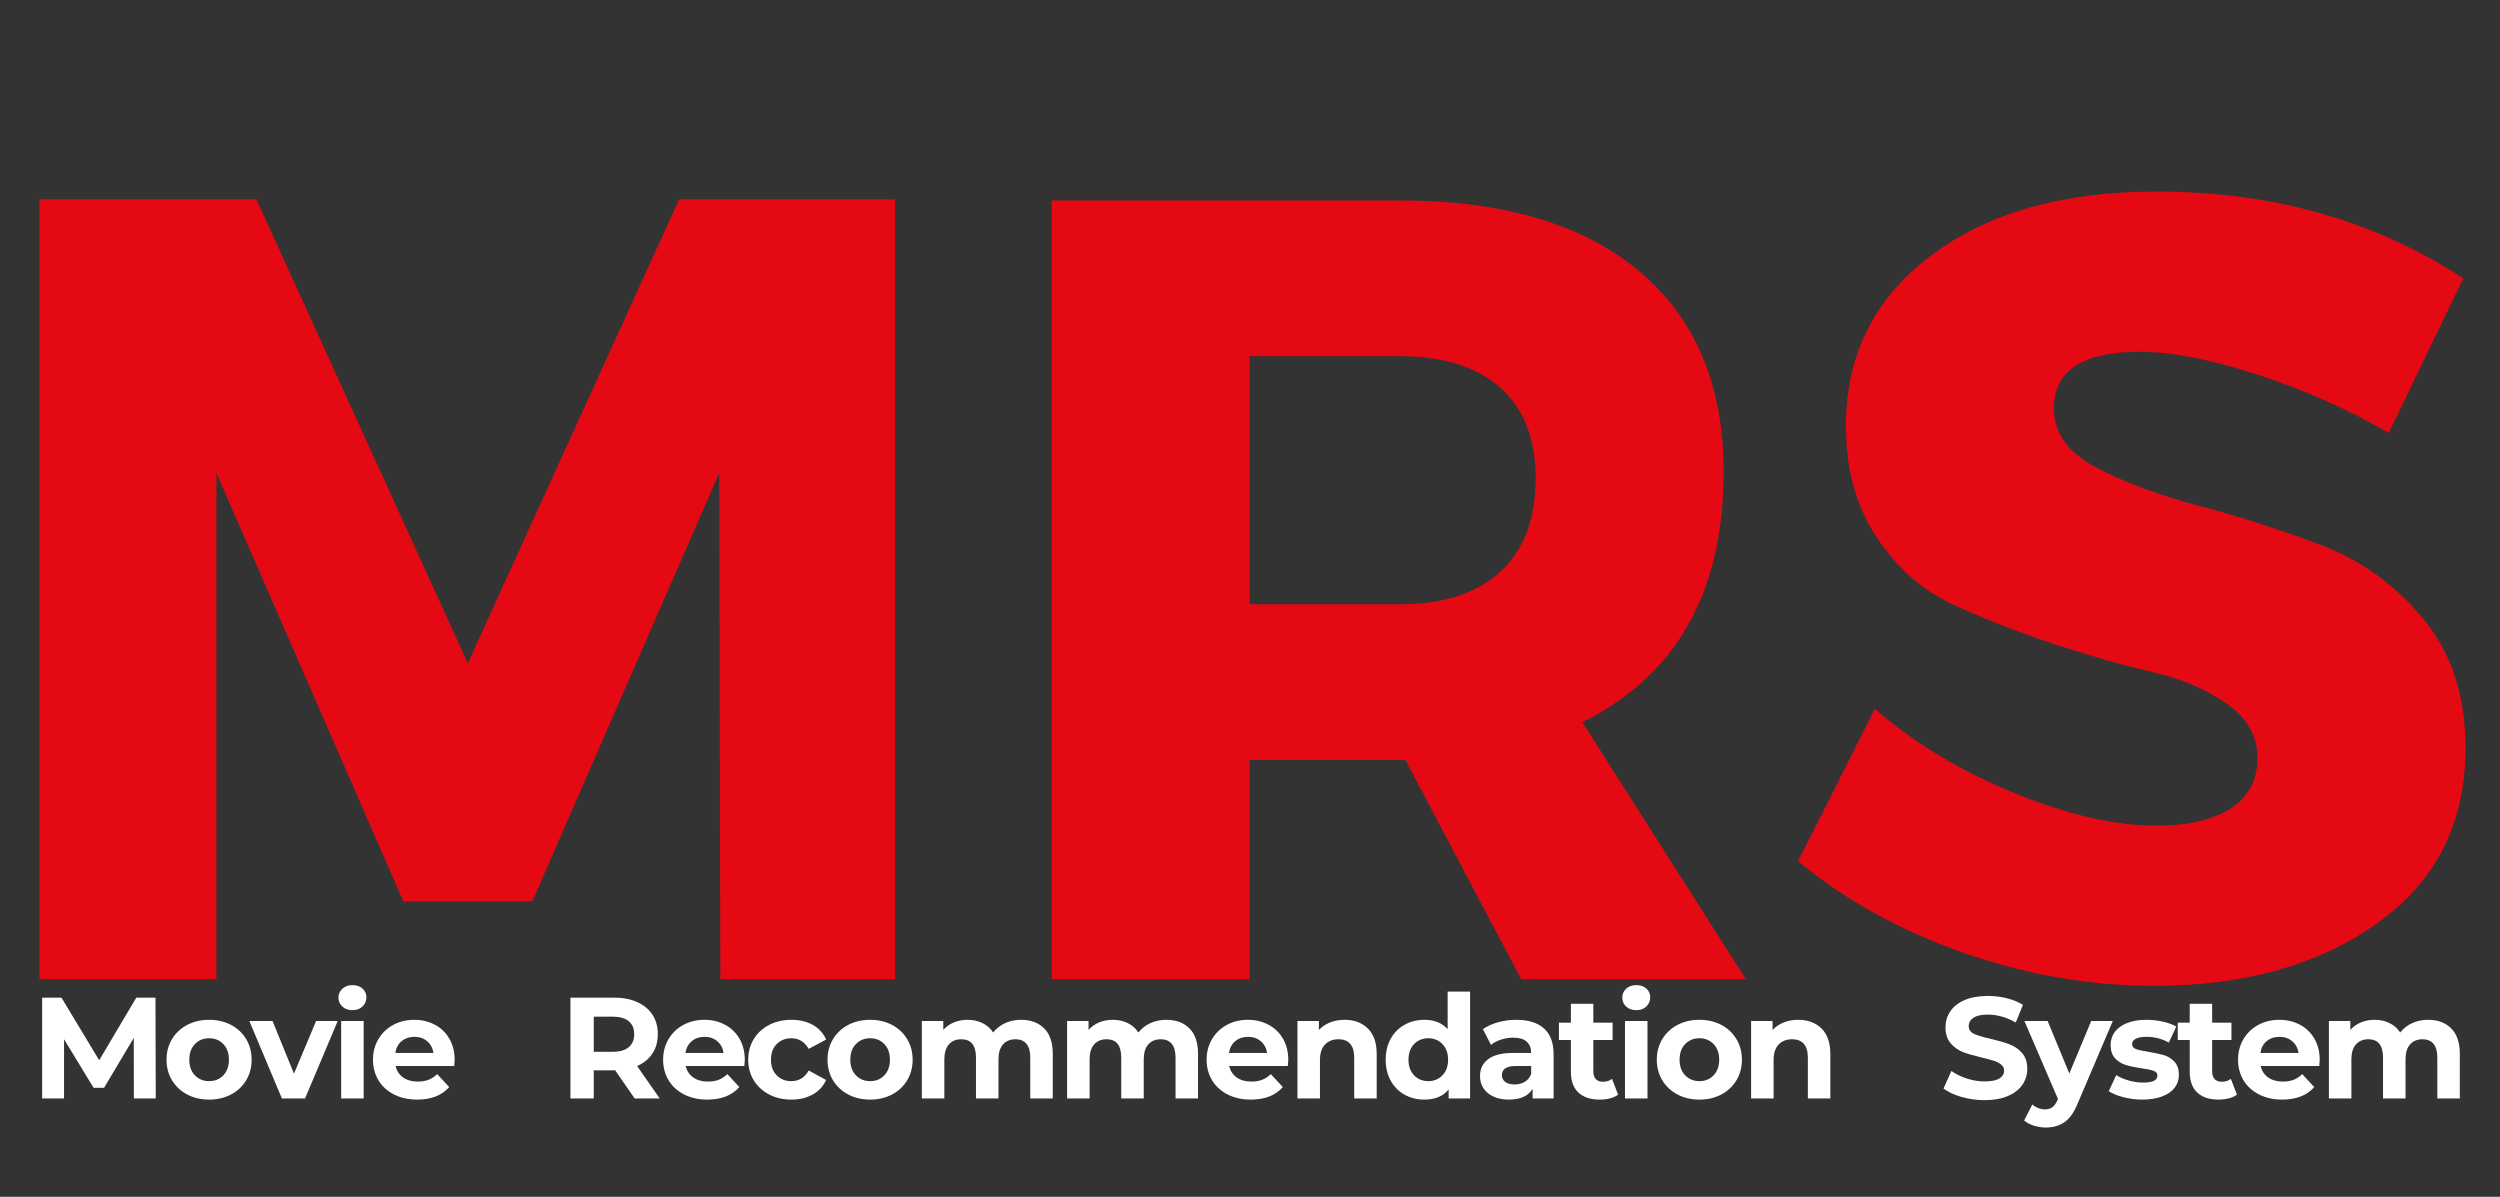 <svg xmlns="http://www.w3.org/2000/svg" xmlns:xlink="http://www.w3.org/1999/xlink" width="940" zoomAndPan="magnify" viewBox="0 0 705 337.5" height="450" preserveAspectRatio="xMidYMid meet" version="1.0"><rect x="0" y="0" width="705" height="337.5" fill="#333333" stroke="none"/><defs><g/></defs><g fill="#e50914" fill-opacity="1"><g transform="translate(-10.815, 276.126)"><g><path d="M 263.203 0 L 213.953 0 L 213.625 -142.734 L 160.922 -21.953 L 124.547 -21.953 L 71.844 -142.734 L 71.844 0 L 21.953 0 L 21.953 -219.906 L 83.125 -219.906 L 142.734 -89.094 L 202.344 -219.906 L 263.203 -219.906 Z M 263.203 0 "/></g></g></g><g fill="#e50914" fill-opacity="1"><g transform="translate(274.624, 276.126)"><g><path d="M 154.344 0 L 121.719 -61.797 L 77.797 -61.797 L 77.797 0 L 21.953 0 L 21.953 -219.594 L 120.141 -219.594 C 149.211 -219.594 171.695 -212.953 187.594 -199.672 C 203.488 -186.391 211.438 -167.516 211.438 -143.047 C 211.438 -109.172 198.156 -85.645 171.594 -72.469 L 217.703 0 Z M 77.797 -105.719 L 120.141 -105.719 C 132.273 -105.719 141.688 -108.75 148.375 -114.812 C 155.07 -120.875 158.422 -129.66 158.422 -141.172 C 158.422 -152.461 155.07 -161.035 148.375 -166.891 C 141.688 -172.742 132.273 -175.672 120.141 -175.672 L 77.797 -175.672 Z M 77.797 -105.719 "/></g></g></g><g fill="#e50914" fill-opacity="1"><g transform="translate(501.721, 276.126)"><g><path d="M 106.344 -222.109 C 139.176 -222.109 168.035 -213.953 192.922 -197.641 L 171.906 -154.031 C 160.406 -160.719 148.066 -166.203 134.891 -170.484 C 121.711 -174.773 110.629 -176.922 101.641 -176.922 C 85.535 -176.922 77.484 -171.586 77.484 -160.922 C 77.484 -154.023 81.457 -148.484 89.406 -144.297 C 97.352 -140.117 107.023 -136.516 118.422 -133.484 C 129.816 -130.453 141.211 -126.789 152.609 -122.5 C 164.016 -118.207 173.691 -111.25 181.641 -101.625 C 189.586 -92.008 193.562 -79.883 193.562 -65.25 C 193.562 -44.125 185.297 -27.656 168.766 -15.844 C 152.242 -4.031 131.227 1.875 105.719 1.875 C 87.52 1.875 69.531 -1.258 51.75 -7.531 C 33.977 -13.801 18.504 -22.375 5.328 -33.25 L 26.984 -76.234 C 38.066 -66.609 51.133 -58.711 66.188 -52.547 C 81.25 -46.379 94.633 -43.297 106.344 -43.297 C 115.332 -43.297 122.336 -44.914 127.359 -48.156 C 132.379 -51.395 134.891 -56.148 134.891 -62.422 C 134.891 -68.492 132.016 -73.566 126.266 -77.641 C 120.516 -81.723 113.352 -84.754 104.781 -86.734 C 96.207 -88.723 86.898 -91.391 76.859 -94.734 C 66.816 -98.078 57.508 -101.734 48.938 -105.703 C 40.363 -109.68 33.203 -116.008 27.453 -124.688 C 21.703 -133.375 18.828 -143.781 18.828 -155.906 C 18.828 -175.988 26.82 -192.039 42.812 -204.062 C 58.812 -216.094 79.988 -222.109 106.344 -222.109 Z M 106.344 -222.109 "/></g></g></g><g fill="#ffffff" fill-opacity="1"><g transform="translate(8.516, 309.758)"><g><path d="M 29.234 0 L 29.203 -17.062 L 20.828 -3 L 17.875 -3 L 9.547 -16.688 L 9.547 0 L 3.375 0 L 3.375 -28.422 L 8.812 -28.422 L 19.453 -10.766 L 29.922 -28.422 L 35.328 -28.422 L 35.406 0 Z M 29.234 0 "/></g></g></g><g fill="#ffffff" fill-opacity="1"><g transform="translate(45.665, 309.758)"><g><path d="M 13.312 0.328 C 11.02 0.328 8.957 -0.148 7.125 -1.109 C 5.301 -2.078 3.875 -3.41 2.844 -5.109 C 1.812 -6.816 1.297 -8.754 1.297 -10.922 C 1.297 -13.086 1.812 -15.023 2.844 -16.734 C 3.875 -18.441 5.301 -19.773 7.125 -20.734 C 8.957 -21.691 11.02 -22.172 13.312 -22.172 C 15.613 -22.172 17.672 -21.691 19.484 -20.734 C 21.305 -19.773 22.727 -18.441 23.75 -16.734 C 24.781 -15.023 25.297 -13.086 25.297 -10.922 C 25.297 -8.754 24.781 -6.816 23.75 -5.109 C 22.727 -3.41 21.305 -2.078 19.484 -1.109 C 17.672 -0.148 15.613 0.328 13.312 0.328 Z M 13.312 -4.875 C 14.938 -4.875 16.27 -5.422 17.312 -6.516 C 18.363 -7.609 18.891 -9.078 18.891 -10.922 C 18.891 -12.766 18.363 -14.234 17.312 -15.328 C 16.27 -16.422 14.938 -16.969 13.312 -16.969 C 11.695 -16.969 10.359 -16.422 9.297 -15.328 C 8.242 -14.234 7.719 -12.766 7.719 -10.922 C 7.719 -9.078 8.242 -7.609 9.297 -6.516 C 10.359 -5.422 11.695 -4.875 13.312 -4.875 Z M 13.312 -4.875 "/></g></g></g><g fill="#ffffff" fill-opacity="1"><g transform="translate(70.634, 309.758)"><g><path d="M 24.609 -21.844 L 15.391 0 L 8.859 0 L -0.328 -21.844 L 6.219 -21.844 L 12.266 -6.984 L 18.516 -21.844 Z M 24.609 -21.844 "/></g></g></g><g fill="#ffffff" fill-opacity="1"><g transform="translate(93.289, 309.758)"><g><path d="M 2.922 -21.844 L 9.266 -21.844 L 9.266 0 L 2.922 0 Z M 6.094 -24.891 C 4.938 -24.891 3.988 -25.227 3.25 -25.906 C 2.52 -26.582 2.156 -27.422 2.156 -28.422 C 2.156 -29.422 2.52 -30.258 3.25 -30.938 C 3.988 -31.613 4.938 -31.953 6.094 -31.953 C 7.258 -31.953 8.207 -31.629 8.938 -30.984 C 9.664 -30.336 10.031 -29.523 10.031 -28.547 C 10.031 -27.492 9.664 -26.617 8.938 -25.922 C 8.207 -25.234 7.258 -24.891 6.094 -24.891 Z M 6.094 -24.891 "/></g></g></g><g fill="#ffffff" fill-opacity="1"><g transform="translate(103.885, 309.758)"><g><path d="M 24.328 -10.844 C 24.328 -10.758 24.285 -10.191 24.203 -9.141 L 7.672 -9.141 C 7.973 -7.785 8.676 -6.711 9.781 -5.922 C 10.895 -5.141 12.273 -4.75 13.922 -4.75 C 15.066 -4.75 16.078 -4.914 16.953 -5.25 C 17.836 -5.594 18.656 -6.129 19.406 -6.859 L 22.781 -3.203 C 20.727 -0.848 17.723 0.328 13.766 0.328 C 11.305 0.328 9.129 -0.148 7.234 -1.109 C 5.336 -2.078 3.875 -3.41 2.844 -5.109 C 1.812 -6.816 1.297 -8.754 1.297 -10.922 C 1.297 -13.055 1.801 -14.984 2.812 -16.703 C 3.832 -18.43 5.227 -19.773 7 -20.734 C 8.781 -21.691 10.766 -22.172 12.953 -22.172 C 15.086 -22.172 17.02 -21.707 18.75 -20.781 C 20.488 -19.863 21.852 -18.547 22.844 -16.828 C 23.832 -15.109 24.328 -13.113 24.328 -10.844 Z M 13 -17.375 C 11.562 -17.375 10.352 -16.969 9.375 -16.156 C 8.406 -15.344 7.812 -14.234 7.594 -12.828 L 18.359 -12.828 C 18.141 -14.211 17.539 -15.316 16.562 -16.141 C 15.594 -16.961 14.406 -17.375 13 -17.375 Z M 13 -17.375 "/></g></g></g><g fill="#ffffff" fill-opacity="1"><g transform="translate(127.887, 309.758)"><g/></g></g><g fill="#ffffff" fill-opacity="1"><g transform="translate(137.752, 309.758)"><g/></g></g><g fill="#ffffff" fill-opacity="1"><g transform="translate(147.617, 309.758)"><g/></g></g><g fill="#ffffff" fill-opacity="1"><g transform="translate(157.487, 309.758)"><g><path d="M 21.484 0 L 16 -7.922 L 9.953 -7.922 L 9.953 0 L 3.375 0 L 3.375 -28.422 L 15.672 -28.422 C 18.191 -28.422 20.379 -28 22.234 -27.156 C 24.086 -26.32 25.516 -25.133 26.516 -23.594 C 27.516 -22.051 28.016 -20.223 28.016 -18.109 C 28.016 -15.992 27.504 -14.172 26.484 -12.641 C 25.473 -11.117 24.035 -9.953 22.172 -9.141 L 28.547 0 Z M 21.359 -18.109 C 21.359 -19.703 20.844 -20.926 19.812 -21.781 C 18.789 -22.633 17.289 -23.062 15.312 -23.062 L 9.953 -23.062 L 9.953 -13.156 L 15.312 -13.156 C 17.289 -13.156 18.789 -13.586 19.812 -14.453 C 20.844 -15.316 21.359 -16.535 21.359 -18.109 Z M 21.359 -18.109 "/></g></g></g><g fill="#ffffff" fill-opacity="1"><g transform="translate(185.703, 309.758)"><g><path d="M 24.328 -10.844 C 24.328 -10.758 24.285 -10.191 24.203 -9.141 L 7.672 -9.141 C 7.973 -7.785 8.676 -6.711 9.781 -5.922 C 10.895 -5.141 12.273 -4.75 13.922 -4.75 C 15.066 -4.75 16.078 -4.914 16.953 -5.25 C 17.836 -5.594 18.656 -6.129 19.406 -6.859 L 22.781 -3.203 C 20.727 -0.848 17.723 0.328 13.766 0.328 C 11.305 0.328 9.129 -0.148 7.234 -1.109 C 5.336 -2.078 3.875 -3.41 2.844 -5.109 C 1.812 -6.816 1.297 -8.754 1.297 -10.922 C 1.297 -13.055 1.801 -14.984 2.812 -16.703 C 3.832 -18.43 5.227 -19.773 7 -20.734 C 8.781 -21.691 10.766 -22.172 12.953 -22.172 C 15.086 -22.172 17.02 -21.707 18.75 -20.781 C 20.488 -19.863 21.852 -18.547 22.844 -16.828 C 23.832 -15.109 24.328 -13.113 24.328 -10.844 Z M 13 -17.375 C 11.562 -17.375 10.352 -16.969 9.375 -16.156 C 8.406 -15.344 7.812 -14.234 7.594 -12.828 L 18.359 -12.828 C 18.141 -14.211 17.539 -15.316 16.562 -16.141 C 15.594 -16.961 14.406 -17.375 13 -17.375 Z M 13 -17.375 "/></g></g></g><g fill="#ffffff" fill-opacity="1"><g transform="translate(209.698, 309.758)"><g><path d="M 13.484 0.328 C 11.148 0.328 9.055 -0.148 7.203 -1.109 C 5.348 -2.078 3.898 -3.41 2.859 -5.109 C 1.816 -6.816 1.297 -8.754 1.297 -10.922 C 1.297 -13.086 1.816 -15.023 2.859 -16.734 C 3.898 -18.441 5.348 -19.773 7.203 -20.734 C 9.055 -21.691 11.148 -22.172 13.484 -22.172 C 15.785 -22.172 17.797 -21.691 19.516 -20.734 C 21.234 -19.773 22.484 -18.398 23.266 -16.609 L 18.359 -13.969 C 17.223 -15.969 15.582 -16.969 13.438 -16.969 C 11.789 -16.969 10.426 -16.426 9.344 -15.344 C 8.258 -14.258 7.719 -12.785 7.719 -10.922 C 7.719 -9.055 8.258 -7.582 9.344 -6.5 C 10.426 -5.414 11.789 -4.875 13.438 -4.875 C 15.602 -4.875 17.242 -5.875 18.359 -7.875 L 23.266 -5.203 C 22.484 -3.461 21.234 -2.102 19.516 -1.125 C 17.797 -0.156 15.785 0.328 13.484 0.328 Z M 13.484 0.328 "/></g></g></g><g fill="#ffffff" fill-opacity="1"><g transform="translate(232.068, 309.758)"><g><path d="M 13.312 0.328 C 11.02 0.328 8.957 -0.148 7.125 -1.109 C 5.301 -2.078 3.875 -3.41 2.844 -5.109 C 1.812 -6.816 1.297 -8.754 1.297 -10.922 C 1.297 -13.086 1.812 -15.023 2.844 -16.734 C 3.875 -18.441 5.301 -19.773 7.125 -20.734 C 8.957 -21.691 11.02 -22.172 13.312 -22.172 C 15.613 -22.172 17.672 -21.691 19.484 -20.734 C 21.305 -19.773 22.727 -18.441 23.75 -16.734 C 24.781 -15.023 25.297 -13.086 25.297 -10.922 C 25.297 -8.754 24.781 -6.816 23.75 -5.109 C 22.727 -3.41 21.305 -2.078 19.484 -1.109 C 17.672 -0.148 15.613 0.328 13.312 0.328 Z M 13.312 -4.875 C 14.938 -4.875 16.27 -5.422 17.312 -6.516 C 18.363 -7.609 18.891 -9.078 18.891 -10.922 C 18.891 -12.766 18.363 -14.234 17.312 -15.328 C 16.27 -16.422 14.938 -16.969 13.312 -16.969 C 11.695 -16.969 10.359 -16.422 9.297 -15.328 C 8.242 -14.234 7.719 -12.766 7.719 -10.922 C 7.719 -9.078 8.242 -7.609 9.297 -6.516 C 10.359 -5.422 11.695 -4.875 13.312 -4.875 Z M 13.312 -4.875 "/></g></g></g><g fill="#ffffff" fill-opacity="1"><g transform="translate(257.037, 309.758)"><g><path d="M 30.906 -22.172 C 33.633 -22.172 35.805 -21.363 37.422 -19.75 C 39.035 -18.145 39.844 -15.727 39.844 -12.5 L 39.844 0 L 33.5 0 L 33.5 -11.531 C 33.5 -13.258 33.141 -14.551 32.422 -15.406 C 31.703 -16.258 30.68 -16.688 29.359 -16.688 C 27.867 -16.688 26.691 -16.207 25.828 -15.25 C 24.961 -14.289 24.531 -12.863 24.531 -10.969 L 24.531 0 L 18.188 0 L 18.188 -11.531 C 18.188 -14.969 16.805 -16.688 14.047 -16.688 C 12.586 -16.688 11.426 -16.207 10.562 -15.25 C 9.695 -14.289 9.266 -12.863 9.266 -10.969 L 9.266 0 L 2.922 0 L 2.922 -21.844 L 8.969 -21.844 L 8.969 -19.328 C 9.781 -20.242 10.773 -20.945 11.953 -21.438 C 13.129 -21.926 14.426 -22.172 15.844 -22.172 C 17.383 -22.172 18.773 -21.863 20.016 -21.25 C 21.266 -20.645 22.27 -19.758 23.031 -18.594 C 23.914 -19.727 25.039 -20.609 26.406 -21.234 C 27.781 -21.859 29.281 -22.172 30.906 -22.172 Z M 30.906 -22.172 "/></g></g></g><g fill="#ffffff" fill-opacity="1"><g transform="translate(298.002, 309.758)"><g><path d="M 30.906 -22.172 C 33.633 -22.172 35.805 -21.363 37.422 -19.75 C 39.035 -18.145 39.844 -15.727 39.844 -12.5 L 39.844 0 L 33.5 0 L 33.5 -11.531 C 33.5 -13.258 33.141 -14.551 32.422 -15.406 C 31.703 -16.258 30.68 -16.688 29.359 -16.688 C 27.867 -16.688 26.691 -16.207 25.828 -15.25 C 24.961 -14.289 24.531 -12.863 24.531 -10.969 L 24.531 0 L 18.188 0 L 18.188 -11.531 C 18.188 -14.969 16.805 -16.688 14.047 -16.688 C 12.586 -16.688 11.426 -16.207 10.562 -15.25 C 9.695 -14.289 9.266 -12.863 9.266 -10.969 L 9.266 0 L 2.922 0 L 2.922 -21.844 L 8.969 -21.844 L 8.969 -19.328 C 9.781 -20.242 10.773 -20.945 11.953 -21.438 C 13.129 -21.926 14.426 -22.172 15.844 -22.172 C 17.383 -22.172 18.773 -21.863 20.016 -21.25 C 21.266 -20.645 22.27 -19.758 23.031 -18.594 C 23.914 -19.727 25.039 -20.609 26.406 -21.234 C 27.781 -21.859 29.281 -22.172 30.906 -22.172 Z M 30.906 -22.172 "/></g></g></g><g fill="#ffffff" fill-opacity="1"><g transform="translate(338.967, 309.758)"><g><path d="M 24.328 -10.844 C 24.328 -10.758 24.285 -10.191 24.203 -9.141 L 7.672 -9.141 C 7.973 -7.785 8.676 -6.711 9.781 -5.922 C 10.895 -5.141 12.273 -4.75 13.922 -4.75 C 15.066 -4.75 16.078 -4.914 16.953 -5.25 C 17.836 -5.594 18.656 -6.129 19.406 -6.859 L 22.781 -3.203 C 20.727 -0.848 17.723 0.328 13.766 0.328 C 11.305 0.328 9.129 -0.148 7.234 -1.109 C 5.336 -2.078 3.875 -3.41 2.844 -5.109 C 1.812 -6.816 1.297 -8.754 1.297 -10.922 C 1.297 -13.055 1.801 -14.984 2.812 -16.703 C 3.832 -18.43 5.227 -19.773 7 -20.734 C 8.781 -21.691 10.766 -22.172 12.953 -22.172 C 15.086 -22.172 17.02 -21.707 18.75 -20.781 C 20.488 -19.863 21.852 -18.547 22.844 -16.828 C 23.832 -15.109 24.328 -13.113 24.328 -10.844 Z M 13 -17.375 C 11.562 -17.375 10.352 -16.969 9.375 -16.156 C 8.406 -15.344 7.812 -14.234 7.594 -12.828 L 18.359 -12.828 C 18.141 -14.211 17.539 -15.316 16.562 -16.141 C 15.594 -16.961 14.406 -17.375 13 -17.375 Z M 13 -17.375 "/></g></g></g><g fill="#ffffff" fill-opacity="1"><g transform="translate(362.962, 309.758)"><g><path d="M 16.203 -22.172 C 18.91 -22.172 21.098 -21.359 22.766 -19.734 C 24.43 -18.109 25.266 -15.695 25.266 -12.5 L 25.266 0 L 18.922 0 L 18.922 -11.531 C 18.922 -13.258 18.539 -14.551 17.781 -15.406 C 17.031 -16.258 15.938 -16.688 14.5 -16.688 C 12.906 -16.688 11.633 -16.191 10.688 -15.203 C 9.738 -14.211 9.266 -12.742 9.266 -10.797 L 9.266 0 L 2.922 0 L 2.922 -21.844 L 8.969 -21.844 L 8.969 -19.297 C 9.812 -20.211 10.852 -20.922 12.094 -21.422 C 13.344 -21.922 14.711 -22.172 16.203 -22.172 Z M 16.203 -22.172 "/></g></g></g><g fill="#ffffff" fill-opacity="1"><g transform="translate(389.392, 309.758)"><g><path d="M 25.172 -30.125 L 25.172 0 L 19.125 0 L 19.125 -2.516 C 17.551 -0.617 15.273 0.328 12.297 0.328 C 10.242 0.328 8.383 -0.129 6.719 -1.047 C 5.051 -1.973 3.742 -3.285 2.797 -4.984 C 1.848 -6.691 1.375 -8.672 1.375 -10.922 C 1.375 -13.172 1.848 -15.145 2.797 -16.844 C 3.742 -18.551 5.051 -19.863 6.719 -20.781 C 8.383 -21.707 10.242 -22.172 12.297 -22.172 C 15.086 -22.172 17.27 -21.289 18.844 -19.531 L 18.844 -30.125 Z M 13.406 -4.875 C 15 -4.875 16.32 -5.422 17.375 -6.516 C 18.438 -7.609 18.969 -9.078 18.969 -10.922 C 18.969 -12.766 18.438 -14.234 17.375 -15.328 C 16.32 -16.422 15 -16.969 13.406 -16.969 C 11.781 -16.969 10.438 -16.422 9.375 -15.328 C 8.32 -14.234 7.797 -12.766 7.797 -10.922 C 7.797 -9.078 8.32 -7.609 9.375 -6.516 C 10.438 -5.422 11.781 -4.875 13.406 -4.875 Z M 13.406 -4.875 "/></g></g></g><g fill="#ffffff" fill-opacity="1"><g transform="translate(415.863, 309.758)"><g><path d="M 11.734 -22.172 C 15.117 -22.172 17.719 -21.363 19.531 -19.75 C 21.344 -18.145 22.25 -15.719 22.25 -12.469 L 22.25 0 L 16.328 0 L 16.328 -2.719 C 15.129 -0.688 12.91 0.328 9.672 0.328 C 7.984 0.328 6.523 0.047 5.297 -0.516 C 4.066 -1.086 3.125 -1.875 2.469 -2.875 C 1.82 -3.883 1.5 -5.023 1.5 -6.297 C 1.5 -8.328 2.266 -9.922 3.797 -11.078 C 5.328 -12.242 7.691 -12.828 10.891 -12.828 L 15.922 -12.828 C 15.922 -14.211 15.5 -15.273 14.656 -16.016 C 13.82 -16.766 12.566 -17.141 10.891 -17.141 C 9.723 -17.141 8.578 -16.957 7.453 -16.594 C 6.328 -16.227 5.375 -15.734 4.594 -15.109 L 2.312 -19.531 C 3.5 -20.375 4.926 -21.023 6.594 -21.484 C 8.258 -21.941 9.973 -22.172 11.734 -22.172 Z M 11.25 -3.938 C 12.332 -3.938 13.289 -4.188 14.125 -4.688 C 14.969 -5.188 15.566 -5.926 15.922 -6.906 L 15.922 -9.141 L 11.578 -9.141 C 8.973 -9.141 7.672 -8.285 7.672 -6.578 C 7.672 -5.766 7.988 -5.117 8.625 -4.641 C 9.258 -4.172 10.133 -3.938 11.25 -3.938 Z M 11.25 -3.938 "/></g></g></g><g fill="#ffffff" fill-opacity="1"><g transform="translate(439.289, 309.758)"><g><path d="M 17.016 -1.062 C 16.391 -0.594 15.625 -0.242 14.719 -0.016 C 13.812 0.211 12.859 0.328 11.859 0.328 C 9.254 0.328 7.242 -0.332 5.828 -1.656 C 4.41 -2.988 3.703 -4.941 3.703 -7.516 L 3.703 -16.484 L 0.328 -16.484 L 0.328 -21.359 L 3.703 -21.359 L 3.703 -26.688 L 10.031 -26.688 L 10.031 -21.359 L 15.469 -21.359 L 15.469 -16.484 L 10.031 -16.484 L 10.031 -7.594 C 10.031 -6.676 10.266 -5.961 10.734 -5.453 C 11.211 -4.953 11.883 -4.703 12.75 -4.703 C 13.75 -4.703 14.602 -4.973 15.312 -5.516 Z M 17.016 -1.062 "/></g></g></g><g fill="#ffffff" fill-opacity="1"><g transform="translate(455.326, 309.758)"><g><path d="M 2.922 -21.844 L 9.266 -21.844 L 9.266 0 L 2.922 0 Z M 6.094 -24.891 C 4.938 -24.891 3.988 -25.227 3.25 -25.906 C 2.52 -26.582 2.156 -27.422 2.156 -28.422 C 2.156 -29.422 2.52 -30.258 3.25 -30.938 C 3.988 -31.613 4.938 -31.953 6.094 -31.953 C 7.258 -31.953 8.207 -31.629 8.938 -30.984 C 9.664 -30.336 10.031 -29.523 10.031 -28.547 C 10.031 -27.492 9.664 -26.617 8.938 -25.922 C 8.207 -25.234 7.258 -24.891 6.094 -24.891 Z M 6.094 -24.891 "/></g></g></g><g fill="#ffffff" fill-opacity="1"><g transform="translate(465.922, 309.758)"><g><path d="M 13.312 0.328 C 11.02 0.328 8.957 -0.148 7.125 -1.109 C 5.301 -2.078 3.875 -3.41 2.844 -5.109 C 1.812 -6.816 1.297 -8.754 1.297 -10.922 C 1.297 -13.086 1.812 -15.023 2.844 -16.734 C 3.875 -18.441 5.301 -19.773 7.125 -20.734 C 8.957 -21.691 11.02 -22.172 13.312 -22.172 C 15.613 -22.172 17.672 -21.691 19.484 -20.734 C 21.305 -19.773 22.727 -18.441 23.75 -16.734 C 24.781 -15.023 25.297 -13.086 25.297 -10.922 C 25.297 -8.754 24.781 -6.816 23.75 -5.109 C 22.727 -3.41 21.305 -2.078 19.484 -1.109 C 17.672 -0.148 15.613 0.328 13.312 0.328 Z M 13.312 -4.875 C 14.938 -4.875 16.27 -5.422 17.312 -6.516 C 18.363 -7.609 18.891 -9.078 18.891 -10.922 C 18.891 -12.766 18.363 -14.234 17.312 -15.328 C 16.27 -16.422 14.938 -16.969 13.312 -16.969 C 11.695 -16.969 10.359 -16.422 9.297 -15.328 C 8.242 -14.234 7.719 -12.766 7.719 -10.922 C 7.719 -9.078 8.242 -7.609 9.297 -6.516 C 10.359 -5.422 11.695 -4.875 13.312 -4.875 Z M 13.312 -4.875 "/></g></g></g><g fill="#ffffff" fill-opacity="1"><g transform="translate(490.89, 309.758)"><g><path d="M 16.203 -22.172 C 18.91 -22.172 21.098 -21.359 22.766 -19.734 C 24.43 -18.109 25.266 -15.695 25.266 -12.5 L 25.266 0 L 18.922 0 L 18.922 -11.531 C 18.922 -13.258 18.539 -14.551 17.781 -15.406 C 17.031 -16.258 15.938 -16.688 14.5 -16.688 C 12.906 -16.688 11.633 -16.191 10.688 -15.203 C 9.738 -14.211 9.266 -12.742 9.266 -10.797 L 9.266 0 L 2.922 0 L 2.922 -21.844 L 8.969 -21.844 L 8.969 -19.297 C 9.812 -20.211 10.852 -20.922 12.094 -21.422 C 13.344 -21.922 14.711 -22.172 16.203 -22.172 Z M 16.203 -22.172 "/></g></g></g><g fill="#ffffff" fill-opacity="1"><g transform="translate(517.327, 309.758)"><g/></g></g><g fill="#ffffff" fill-opacity="1"><g transform="translate(527.193, 309.758)"><g/></g></g><g fill="#ffffff" fill-opacity="1"><g transform="translate(537.058, 309.758)"><g/></g></g><g fill="#ffffff" fill-opacity="1"><g transform="translate(546.927, 309.758)"><g><path d="M 12.703 0.484 C 10.461 0.484 8.289 0.18 6.188 -0.422 C 4.094 -1.035 2.41 -1.828 1.141 -2.797 L 3.375 -7.75 C 4.594 -6.863 6.039 -6.148 7.719 -5.609 C 9.395 -5.066 11.07 -4.797 12.75 -4.797 C 14.613 -4.797 15.992 -5.07 16.891 -5.625 C 17.785 -6.176 18.234 -6.914 18.234 -7.844 C 18.234 -8.52 17.969 -9.078 17.438 -9.516 C 16.914 -9.961 16.238 -10.32 15.406 -10.594 C 14.582 -10.863 13.469 -11.164 12.062 -11.5 C 9.895 -12.008 8.117 -12.52 6.734 -13.031 C 5.359 -13.551 4.176 -14.379 3.188 -15.516 C 2.195 -16.648 1.703 -18.164 1.703 -20.062 C 1.703 -21.707 2.148 -23.203 3.047 -24.547 C 3.941 -25.891 5.285 -26.953 7.078 -27.734 C 8.879 -28.516 11.082 -28.906 13.688 -28.906 C 15.5 -28.906 17.27 -28.688 19 -28.25 C 20.738 -27.82 22.254 -27.203 23.547 -26.391 L 21.516 -21.406 C 18.891 -22.895 16.266 -23.641 13.641 -23.641 C 11.805 -23.641 10.445 -23.336 9.562 -22.734 C 8.688 -22.141 8.25 -21.359 8.25 -20.391 C 8.25 -19.41 8.754 -18.68 9.766 -18.203 C 10.785 -17.734 12.336 -17.27 14.422 -16.812 C 16.586 -16.301 18.359 -15.785 19.734 -15.266 C 21.117 -14.754 22.301 -13.941 23.281 -12.828 C 24.27 -11.723 24.766 -10.223 24.766 -8.328 C 24.766 -6.703 24.312 -5.219 23.406 -3.875 C 22.5 -2.539 21.141 -1.477 19.328 -0.688 C 17.516 0.094 15.305 0.484 12.703 0.484 Z M 12.703 0.484 "/></g></g></g><g fill="#ffffff" fill-opacity="1"><g transform="translate(571.206, 309.758)"><g><path d="M 24.609 -21.844 L 14.734 1.344 C 13.734 3.852 12.492 5.625 11.016 6.656 C 9.547 7.688 7.77 8.203 5.688 8.203 C 4.551 8.203 3.426 8.023 2.312 7.672 C 1.207 7.316 0.301 6.832 -0.406 6.219 L 1.906 1.703 C 2.395 2.141 2.957 2.477 3.594 2.719 C 4.227 2.969 4.859 3.094 5.484 3.094 C 6.348 3.094 7.051 2.879 7.594 2.453 C 8.133 2.035 8.625 1.336 9.062 0.359 L 9.141 0.156 L -0.328 -21.844 L 6.219 -21.844 L 12.344 -7.031 L 18.516 -21.844 Z M 24.609 -21.844 "/></g></g></g><g fill="#ffffff" fill-opacity="1"><g transform="translate(593.86, 309.758)"><g><path d="M 10.281 0.328 C 8.457 0.328 6.68 0.102 4.953 -0.344 C 3.223 -0.789 1.844 -1.352 0.812 -2.031 L 2.922 -6.578 C 3.898 -5.953 5.078 -5.441 6.453 -5.047 C 7.836 -4.66 9.191 -4.469 10.516 -4.469 C 13.191 -4.469 14.531 -5.129 14.531 -6.453 C 14.531 -7.078 14.164 -7.523 13.438 -7.797 C 12.707 -8.066 11.586 -8.297 10.078 -8.484 C 8.285 -8.754 6.805 -9.066 5.641 -9.422 C 4.484 -9.773 3.477 -10.395 2.625 -11.281 C 1.77 -12.176 1.344 -13.453 1.344 -15.109 C 1.344 -16.484 1.738 -17.707 2.531 -18.781 C 3.332 -19.852 4.5 -20.688 6.031 -21.281 C 7.562 -21.875 9.367 -22.172 11.453 -22.172 C 12.992 -22.172 14.531 -22 16.062 -21.656 C 17.594 -21.32 18.859 -20.859 19.859 -20.266 L 17.75 -15.75 C 15.82 -16.832 13.723 -17.375 11.453 -17.375 C 10.098 -17.375 9.082 -17.188 8.406 -16.812 C 7.727 -16.438 7.391 -15.945 7.391 -15.344 C 7.391 -14.664 7.754 -14.191 8.484 -13.922 C 9.211 -13.648 10.379 -13.395 11.984 -13.156 C 13.766 -12.852 15.223 -12.535 16.359 -12.203 C 17.504 -11.867 18.492 -11.254 19.328 -10.359 C 20.172 -9.461 20.594 -8.219 20.594 -6.625 C 20.594 -5.27 20.188 -4.062 19.375 -3 C 18.562 -1.945 17.375 -1.129 15.812 -0.547 C 14.258 0.035 12.414 0.328 10.281 0.328 Z M 10.281 0.328 "/></g></g></g><g fill="#ffffff" fill-opacity="1"><g transform="translate(613.795, 309.758)"><g><path d="M 17.016 -1.062 C 16.391 -0.594 15.625 -0.242 14.719 -0.016 C 13.812 0.211 12.859 0.328 11.859 0.328 C 9.254 0.328 7.242 -0.332 5.828 -1.656 C 4.41 -2.988 3.703 -4.941 3.703 -7.516 L 3.703 -16.484 L 0.328 -16.484 L 0.328 -21.359 L 3.703 -21.359 L 3.703 -26.688 L 10.031 -26.688 L 10.031 -21.359 L 15.469 -21.359 L 15.469 -16.484 L 10.031 -16.484 L 10.031 -7.594 C 10.031 -6.676 10.266 -5.961 10.734 -5.453 C 11.211 -4.953 11.883 -4.703 12.75 -4.703 C 13.75 -4.703 14.602 -4.973 15.312 -5.516 Z M 17.016 -1.062 "/></g></g></g><g fill="#ffffff" fill-opacity="1"><g transform="translate(629.831, 309.758)"><g><path d="M 24.328 -10.844 C 24.328 -10.758 24.285 -10.191 24.203 -9.141 L 7.672 -9.141 C 7.973 -7.785 8.676 -6.711 9.781 -5.922 C 10.895 -5.141 12.273 -4.75 13.922 -4.75 C 15.066 -4.75 16.078 -4.914 16.953 -5.25 C 17.836 -5.594 18.656 -6.129 19.406 -6.859 L 22.781 -3.203 C 20.727 -0.848 17.723 0.328 13.766 0.328 C 11.305 0.328 9.129 -0.148 7.234 -1.109 C 5.336 -2.078 3.875 -3.41 2.844 -5.109 C 1.812 -6.816 1.297 -8.754 1.297 -10.922 C 1.297 -13.055 1.801 -14.984 2.812 -16.703 C 3.832 -18.43 5.227 -19.773 7 -20.734 C 8.781 -21.691 10.766 -22.172 12.953 -22.172 C 15.086 -22.172 17.02 -21.707 18.75 -20.781 C 20.488 -19.863 21.852 -18.547 22.844 -16.828 C 23.832 -15.109 24.328 -13.113 24.328 -10.844 Z M 13 -17.375 C 11.562 -17.375 10.352 -16.969 9.375 -16.156 C 8.406 -15.344 7.812 -14.234 7.594 -12.828 L 18.359 -12.828 C 18.141 -14.211 17.539 -15.316 16.562 -16.141 C 15.594 -16.961 14.406 -17.375 13 -17.375 Z M 13 -17.375 "/></g></g></g><g fill="#ffffff" fill-opacity="1"><g transform="translate(653.825, 309.758)"><g><path d="M 30.906 -22.172 C 33.633 -22.172 35.805 -21.363 37.422 -19.75 C 39.035 -18.145 39.844 -15.727 39.844 -12.5 L 39.844 0 L 33.5 0 L 33.5 -11.531 C 33.5 -13.258 33.141 -14.551 32.422 -15.406 C 31.703 -16.258 30.68 -16.688 29.359 -16.688 C 27.867 -16.688 26.691 -16.207 25.828 -15.25 C 24.961 -14.289 24.531 -12.863 24.531 -10.969 L 24.531 0 L 18.188 0 L 18.188 -11.531 C 18.188 -14.969 16.805 -16.688 14.047 -16.688 C 12.586 -16.688 11.426 -16.207 10.562 -15.25 C 9.695 -14.289 9.266 -12.863 9.266 -10.969 L 9.266 0 L 2.922 0 L 2.922 -21.844 L 8.969 -21.844 L 8.969 -19.328 C 9.781 -20.242 10.773 -20.945 11.953 -21.438 C 13.129 -21.926 14.426 -22.172 15.844 -22.172 C 17.383 -22.172 18.773 -21.863 20.016 -21.25 C 21.266 -20.645 22.27 -19.758 23.031 -18.594 C 23.914 -19.727 25.039 -20.609 26.406 -21.234 C 27.781 -21.859 29.281 -22.172 30.906 -22.172 Z M 30.906 -22.172 "/></g></g></g></svg>